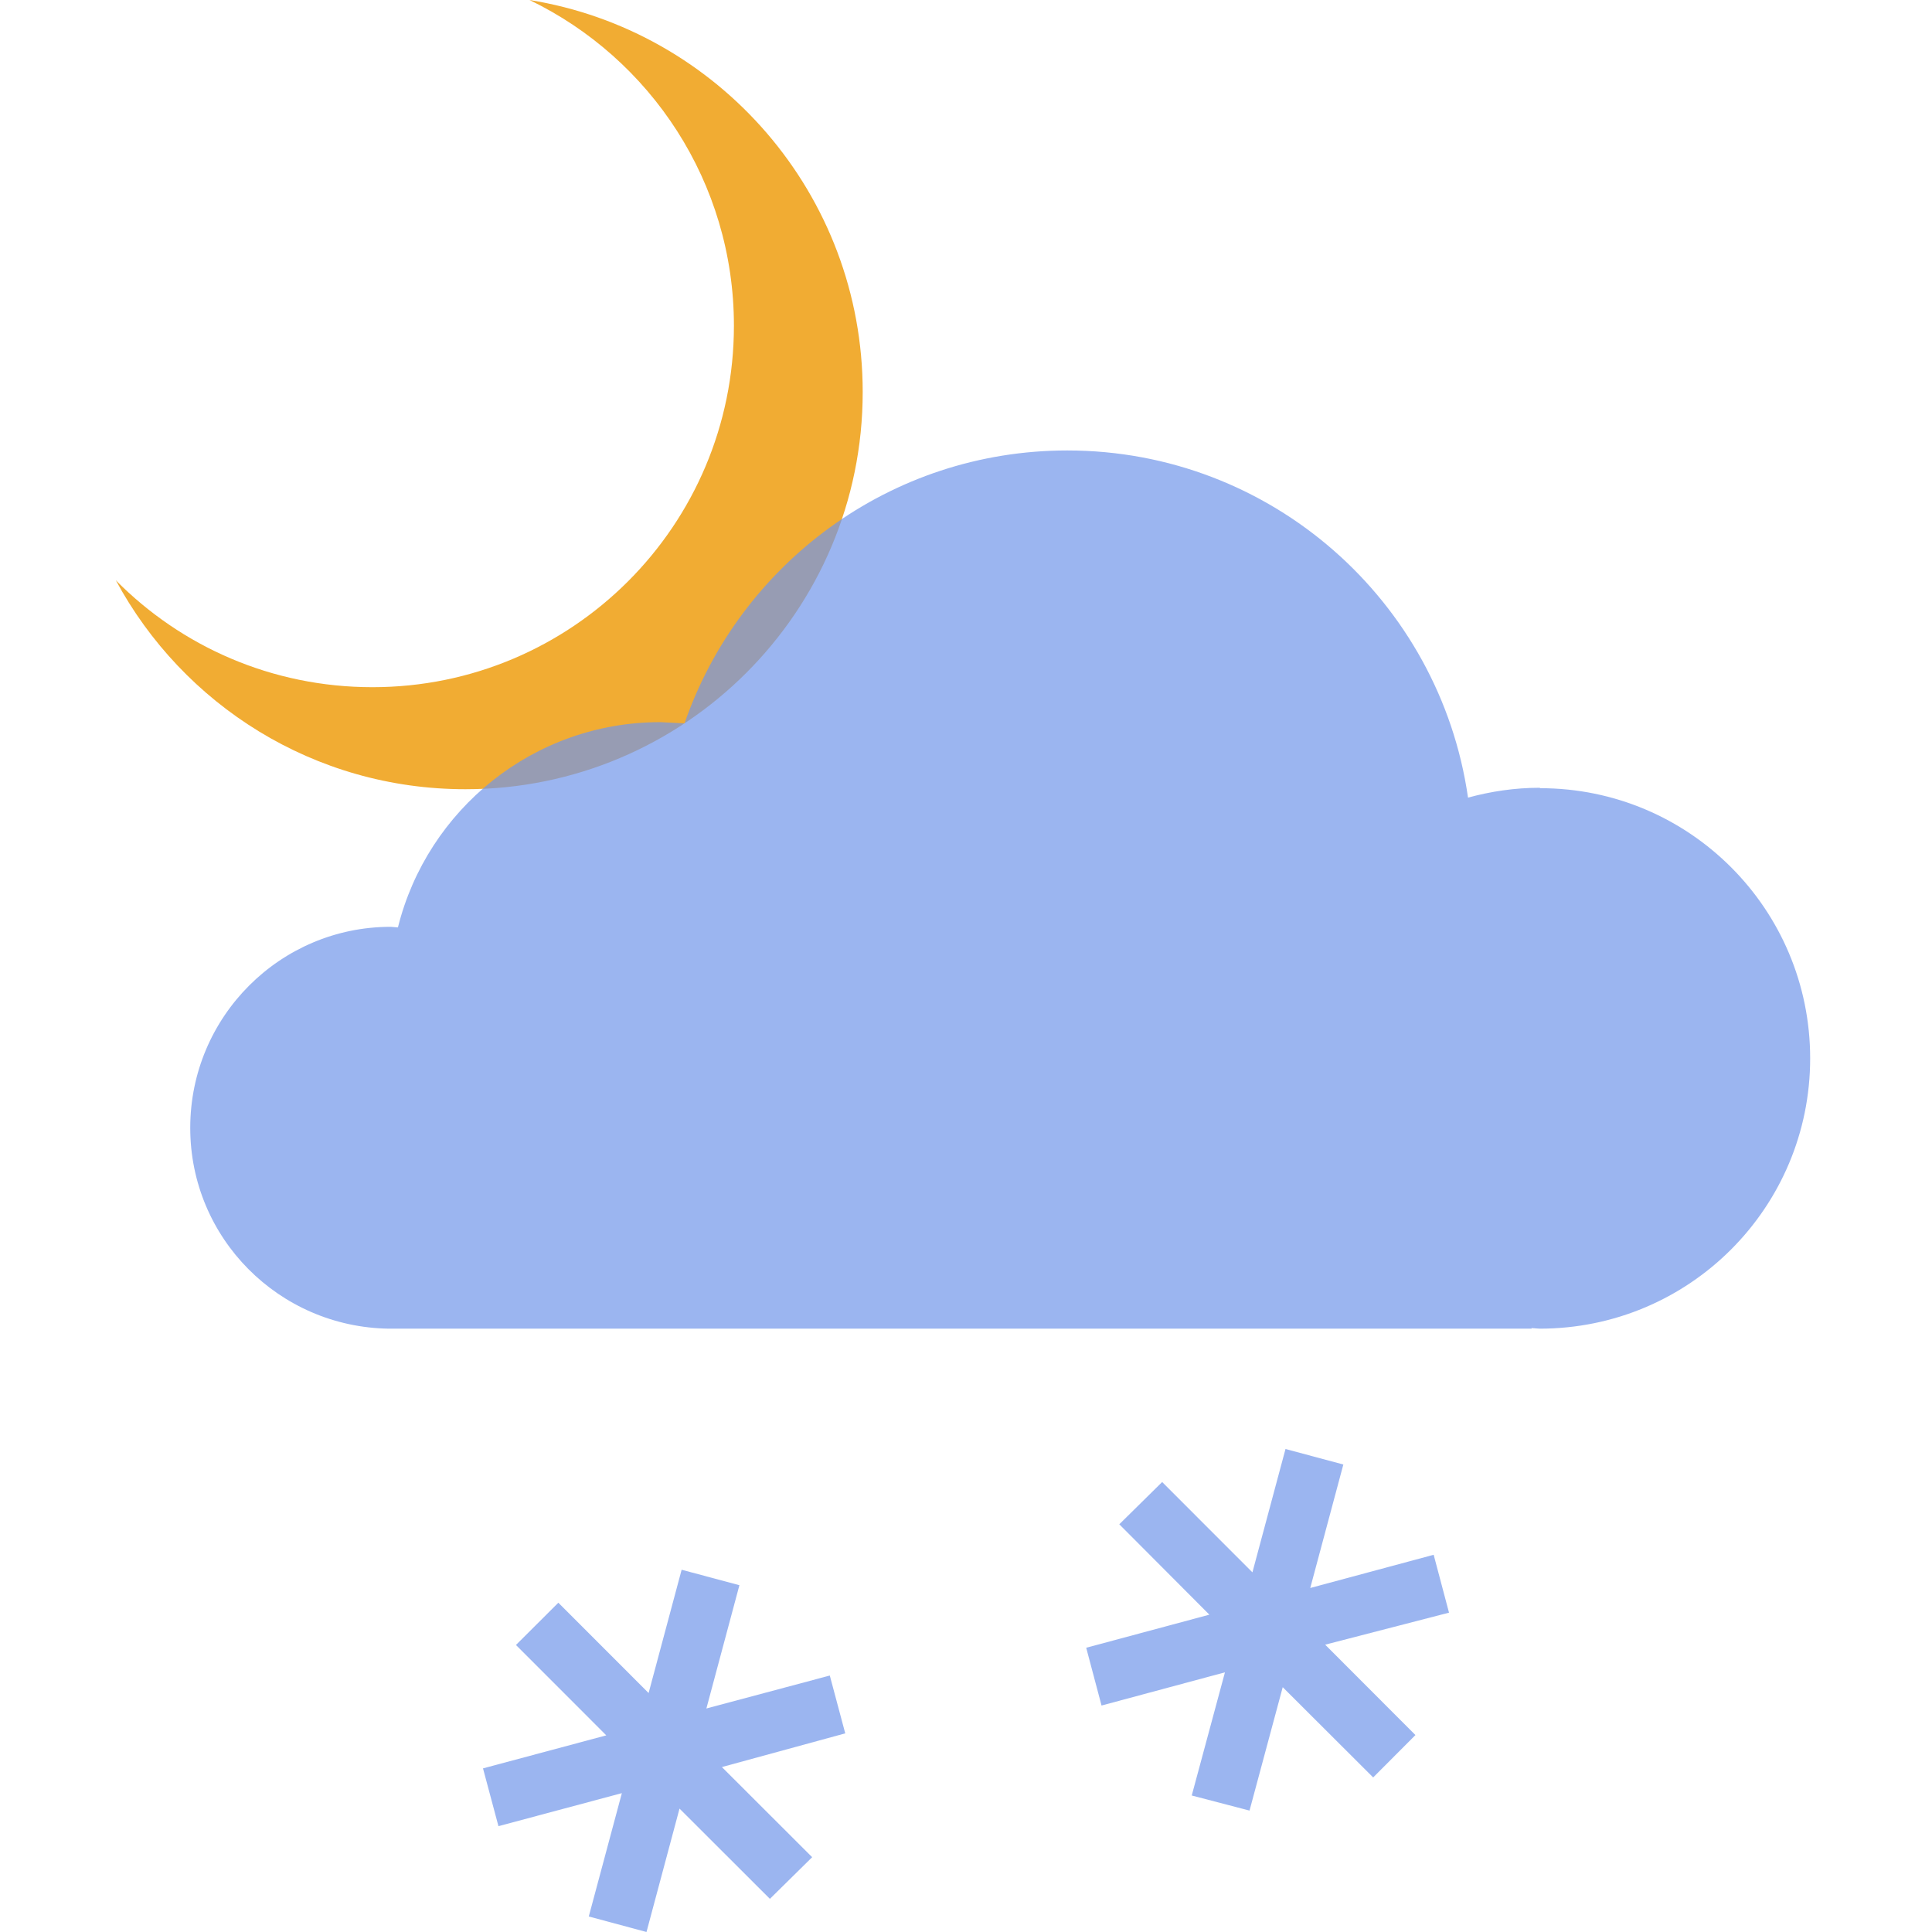 <svg enable-background="new 0 0 32 32" viewBox="0 0 32 32" xmlns="http://www.w3.org/2000/svg"><g fill="none" fill-rule="evenodd"><path d="M8.77 0c2.004.967 3.386 3.02 3.386 5.394 0 3.308-2.68 5.988-5.987 5.988-1.67 0-3.17-.678-4.25-1.77 1.11 2.06 3.28 3.46 5.79 3.46 3.63 0 6.58-2.945 6.58-6.578C14.29 3.22 11.9.504 8.77 0z" opacity=".8" fill="#ED9700"/><path d="M25.5 13.048c-.41 0-.806.06-1.185.163-.466-3.25-3.256-5.75-6.637-5.75-2.938 0-5.43 1.89-6.34 4.52l-.402-.02c-2.1 0-3.86 1.45-4.345 3.4l-.12-.01c-1.83 0-3.32 1.49-3.32 3.33 0 1.827 1.47 3.3 3.29 3.326h-.01 18.94l-.006-.01.137.01c2.48 0 4.48-2.005 4.48-4.477s-2-4.475-4.47-4.475zM14 28.71l-.256-.958-2.044.546.547-2.042L11.29 26l-.547 2.042-1.495-1.496-.702.7 1.496 1.497L8 29.29l.256.957L10.3 29.7l-.548 2.043.956.257.547-2.044 1.497 1.495.7-.69-1.495-1.493L14 28.71zm10-2l-.254-.958-2.044.55.548-2.045-.958-.257-.548 2.043-1.495-1.496-.71.7 1.492 1.497-2.04.548.254.957 2.044-.55-.55 2.04.957.25.55-2.044 1.498 1.495.7-.702-1.495-1.497 2.05-.53z" opacity=".7" fill="#7196EA"/></g></svg>
